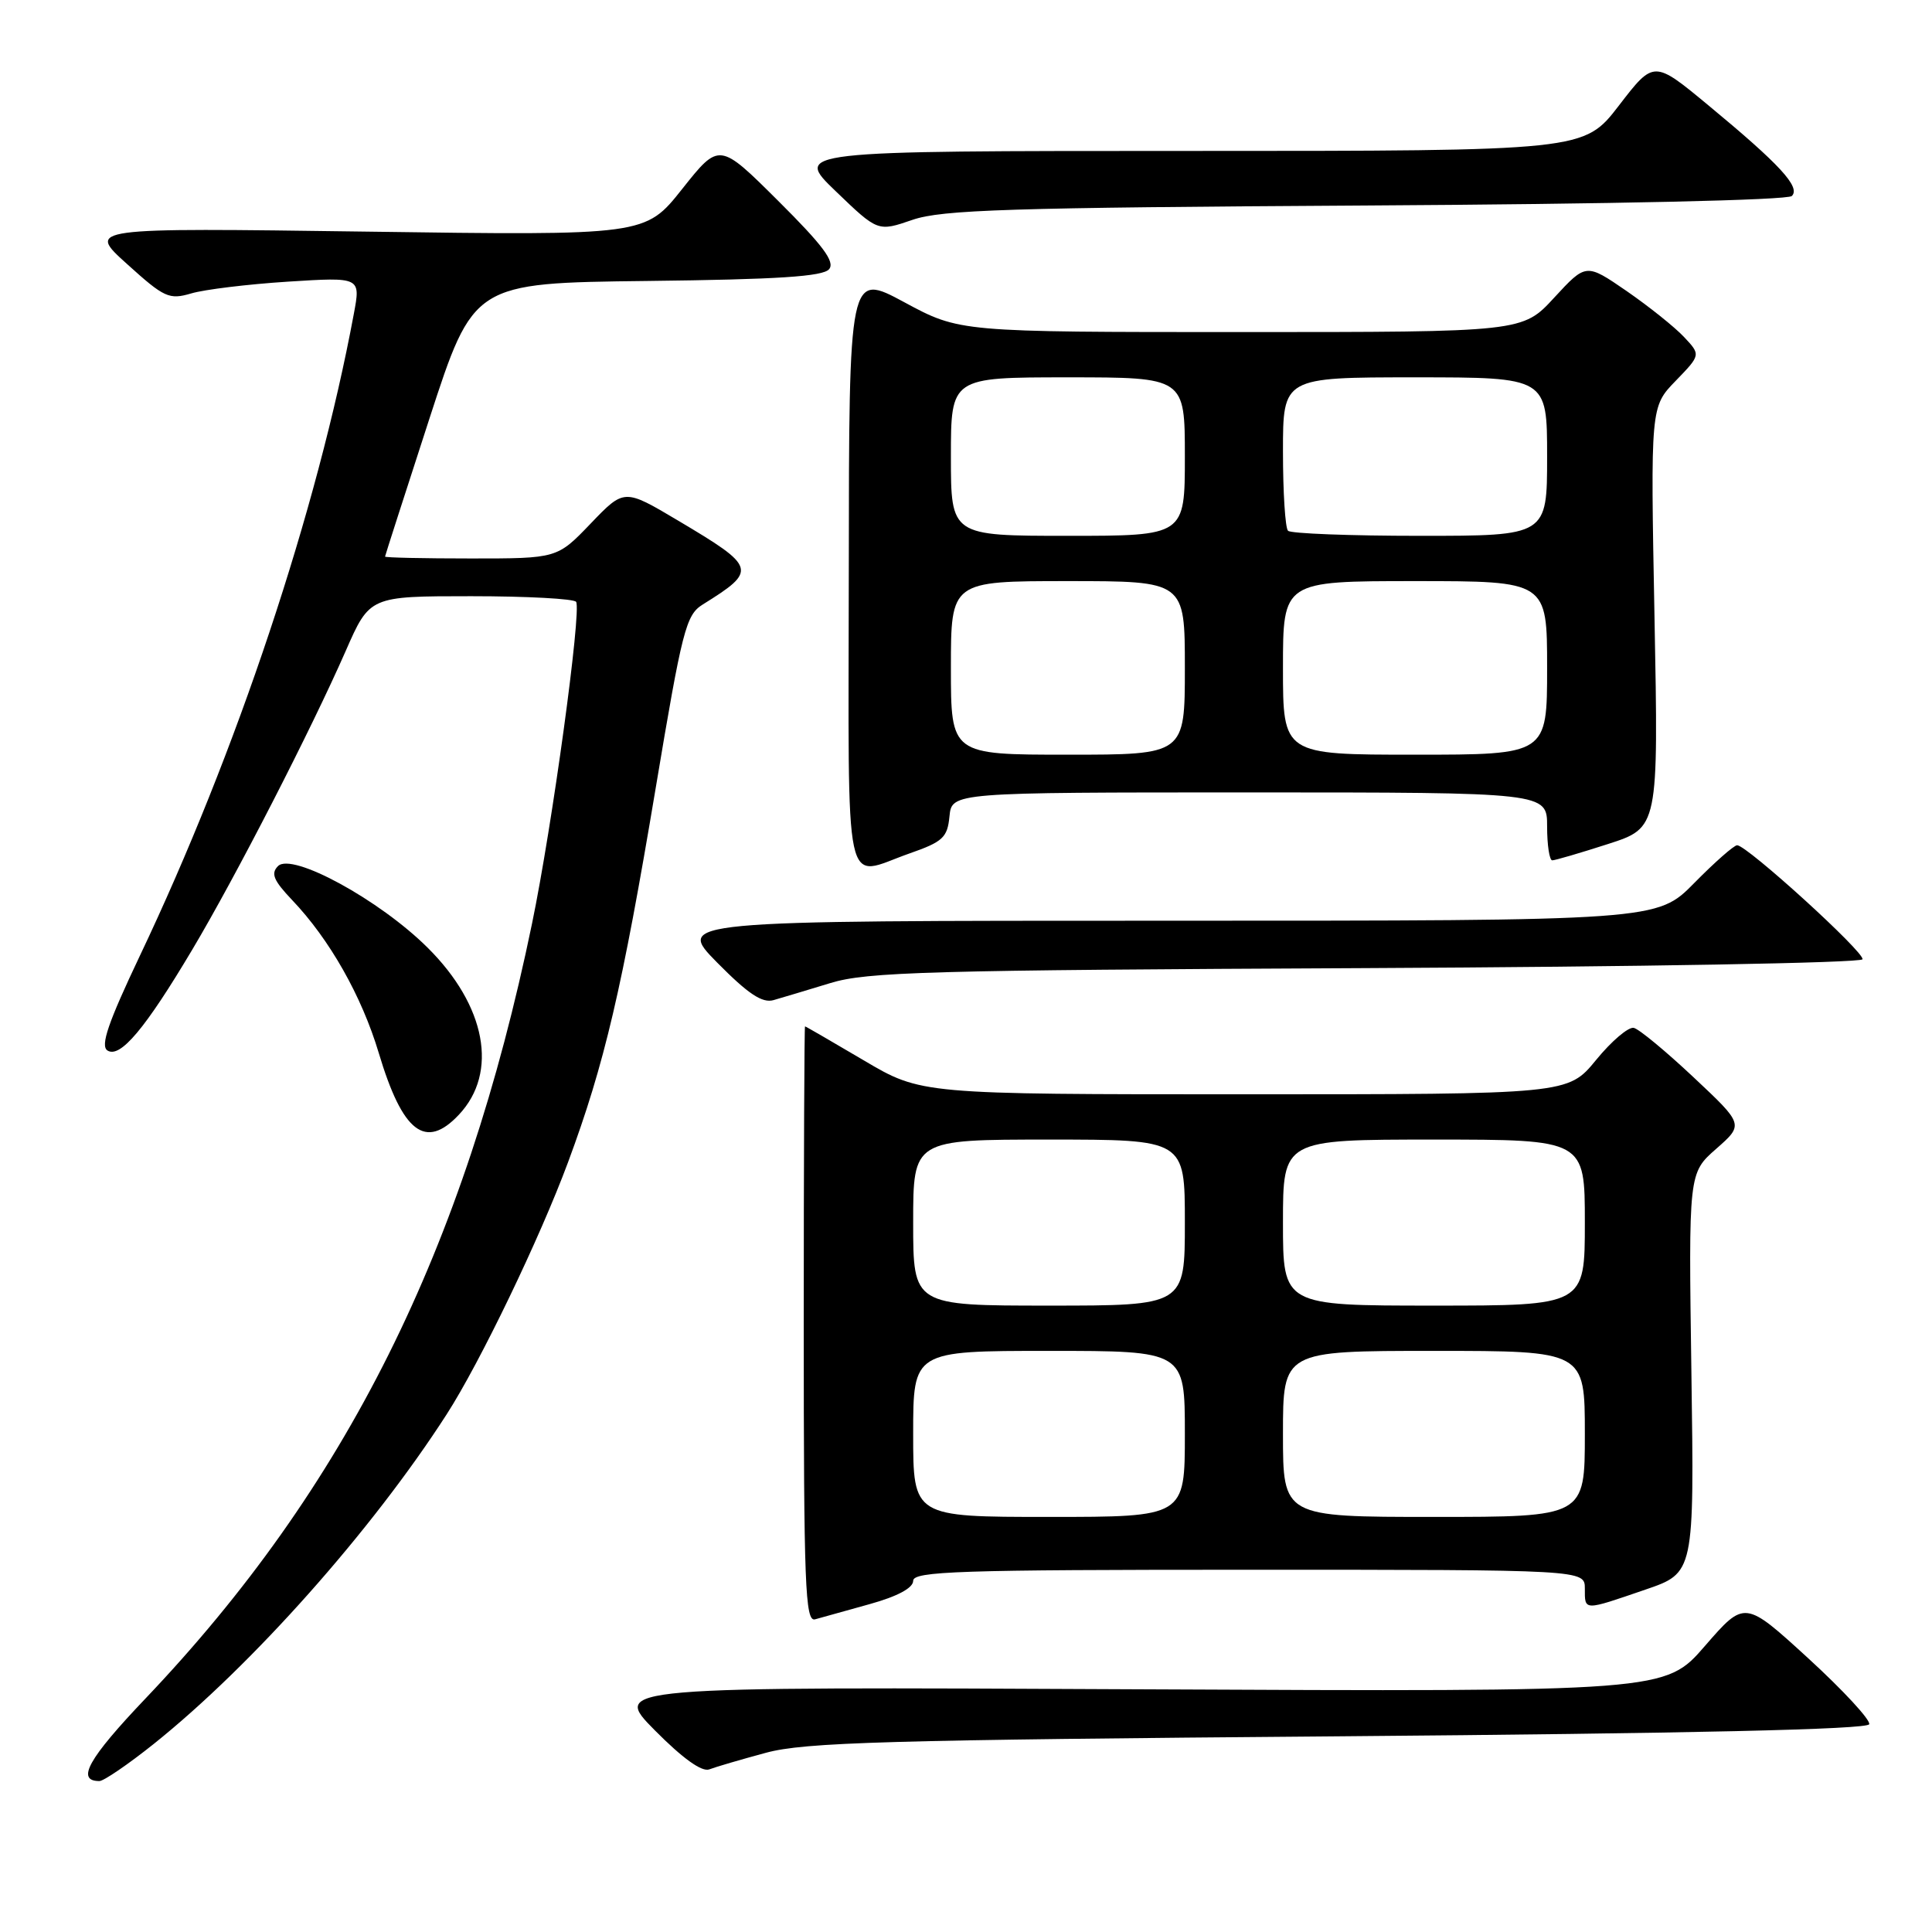 <?xml version="1.0" encoding="UTF-8" standalone="no"?>
<!DOCTYPE svg PUBLIC "-//W3C//DTD SVG 1.1//EN" "http://www.w3.org/Graphics/SVG/1.1/DTD/svg11.dtd" >
<svg xmlns="http://www.w3.org/2000/svg" xmlns:xlink="http://www.w3.org/1999/xlink" version="1.1" viewBox="0 0 256 256">
 <g >
 <path fill="currentColor"
d=" M 20.36 231.09 C 33.39 220.67 49.27 202.81 59.19 187.40 C 63.60 180.55 71.54 164.06 75.27 154.00 C 80.11 140.95 82.43 131.04 86.88 104.44 C 90.39 83.47 90.89 81.49 93.10 80.11 C 100.40 75.56 100.28 75.18 89.80 68.95 C 82.71 64.74 82.71 64.74 78.27 69.37 C 73.83 74.00 73.83 74.00 62.41 74.00 C 56.14 74.00 51.01 73.89 51.02 73.75 C 51.03 73.61 53.68 65.40 56.89 55.50 C 62.74 37.50 62.74 37.50 85.76 37.23 C 103.08 37.03 109.05 36.64 109.86 35.67 C 110.67 34.69 109.06 32.53 103.12 26.62 C 95.31 18.85 95.31 18.85 90.40 25.03 C 85.50 31.21 85.50 31.21 48.50 30.69 C 11.50 30.18 11.50 30.18 16.84 34.99 C 21.77 39.45 22.41 39.74 25.34 38.88 C 27.08 38.36 32.84 37.66 38.15 37.32 C 47.80 36.71 47.80 36.71 46.88 41.61 C 42.04 67.62 31.35 99.69 18.53 126.65 C 14.33 135.50 13.28 138.56 14.23 139.19 C 15.91 140.28 19.24 136.32 25.49 125.81 C 31.23 116.17 41.22 96.71 45.81 86.25 C 48.99 79.00 48.99 79.00 62.44 79.00 C 69.83 79.00 76.09 79.34 76.34 79.75 C 77.07 80.96 73.17 109.47 70.50 122.36 C 61.56 165.62 45.83 197.16 19.27 225.07 C 11.69 233.03 10.04 236.00 13.17 236.00 C 13.74 236.00 16.98 233.79 20.36 231.09 Z  M 101.50 232.25 C 106.65 230.86 117.38 230.55 177.42 230.07 C 223.96 229.69 247.45 229.16 247.68 228.47 C 247.87 227.91 244.23 223.97 239.60 219.73 C 231.18 212.03 231.18 212.03 225.91 218.10 C 220.65 224.17 220.65 224.17 150.85 223.84 C 81.06 223.50 81.06 223.50 86.76 229.27 C 90.46 233.00 93.00 234.83 93.99 234.45 C 94.82 234.13 98.20 233.14 101.50 232.25 Z  M 115.25 212.55 C 118.92 211.53 121.00 210.41 121.00 209.47 C 121.00 208.20 126.99 208.00 165.50 208.00 C 210.00 208.00 210.00 208.00 210.00 210.50 C 210.00 213.47 209.78 213.46 218.00 210.64 C 224.50 208.42 224.50 208.42 224.12 181.93 C 223.74 155.44 223.74 155.44 227.41 152.22 C 231.07 149.00 231.07 149.00 224.41 142.75 C 220.75 139.31 217.19 136.36 216.49 136.20 C 215.79 136.03 213.54 137.94 211.49 140.45 C 207.76 145.00 207.76 145.00 164.91 145.00 C 122.06 145.00 122.06 145.00 114.45 140.50 C 110.26 138.03 106.76 136.00 106.67 136.00 C 106.58 136.00 106.50 153.77 106.50 175.49 C 106.50 210.10 106.69 214.93 108.00 214.57 C 108.83 214.34 112.09 213.43 115.25 212.55 Z  M 60.81 147.70 C 66.06 142.12 64.40 133.25 56.67 125.58 C 50.29 119.23 38.69 112.91 36.84 114.76 C 35.86 115.74 36.24 116.66 38.70 119.25 C 43.67 124.46 47.92 131.97 50.18 139.50 C 53.34 150.07 56.38 152.42 60.81 147.70 Z  M 110.00 130.27 C 114.87 128.77 122.99 128.55 181.00 128.28 C 217.03 128.11 246.63 127.59 246.79 127.11 C 247.10 126.21 231.48 112.00 230.18 112.00 C 229.76 112.00 227.21 114.25 224.50 117.00 C 219.58 122.00 219.58 122.00 154.57 122.00 C 89.57 122.00 89.57 122.00 95.03 127.55 C 99.13 131.70 101.00 132.95 102.50 132.52 C 103.60 132.21 106.97 131.19 110.00 130.27 Z  M 120.50 113.09 C 124.94 111.54 125.54 110.98 125.81 108.17 C 126.13 105.00 126.13 105.00 165.56 105.00 C 205.00 105.00 205.00 105.00 205.00 109.50 C 205.00 111.97 205.31 114.00 205.68 114.00 C 206.05 114.00 209.37 113.03 213.06 111.84 C 219.76 109.68 219.76 109.68 219.23 81.79 C 218.70 53.90 218.70 53.90 222.04 50.46 C 225.37 47.02 225.37 47.02 223.13 44.64 C 221.90 43.33 218.48 40.60 215.53 38.56 C 210.16 34.87 210.16 34.87 205.95 39.43 C 201.75 44.00 201.75 44.00 164.45 44.00 C 127.15 44.00 127.15 44.00 119.83 40.05 C 112.50 36.10 112.50 36.10 112.47 75.55 C 112.43 119.87 111.65 116.20 120.50 113.09 Z  M 181.00 27.23 C 213.78 27.04 236.88 26.52 237.43 25.97 C 238.61 24.79 235.85 21.80 226.35 13.94 C 219.14 7.97 219.14 7.97 214.51 13.99 C 209.88 20.00 209.88 20.00 157.53 20.00 C 105.18 20.00 105.18 20.00 110.75 25.35 C 116.32 30.71 116.32 30.71 120.91 29.13 C 124.82 27.79 133.67 27.51 181.00 27.23 Z  M 121.00 190.00 C 121.00 179.00 121.00 179.00 139.00 179.00 C 157.00 179.00 157.00 179.00 157.00 190.00 C 157.00 201.00 157.00 201.00 139.00 201.00 C 121.00 201.00 121.00 201.00 121.00 190.00 Z  M 170.00 190.00 C 170.00 179.00 170.00 179.00 190.00 179.00 C 210.00 179.00 210.00 179.00 210.00 190.00 C 210.00 201.00 210.00 201.00 190.00 201.00 C 170.00 201.00 170.00 201.00 170.00 190.00 Z  M 121.00 162.00 C 121.00 151.00 121.00 151.00 139.00 151.00 C 157.00 151.00 157.00 151.00 157.00 162.00 C 157.00 173.00 157.00 173.00 139.00 173.00 C 121.00 173.00 121.00 173.00 121.00 162.00 Z  M 170.00 162.00 C 170.00 151.00 170.00 151.00 190.00 151.00 C 210.00 151.00 210.00 151.00 210.00 162.00 C 210.00 173.00 210.00 173.00 190.00 173.00 C 170.00 173.00 170.00 173.00 170.00 162.00 Z  M 126.00 88.50 C 126.00 77.00 126.00 77.00 141.50 77.00 C 157.00 77.00 157.00 77.00 157.00 88.50 C 157.00 100.00 157.00 100.00 141.50 100.00 C 126.00 100.00 126.00 100.00 126.00 88.50 Z  M 170.00 88.50 C 170.00 77.00 170.00 77.00 187.50 77.00 C 205.00 77.00 205.00 77.00 205.00 88.50 C 205.00 100.00 205.00 100.00 187.50 100.00 C 170.00 100.00 170.00 100.00 170.00 88.50 Z  M 126.00 60.50 C 126.00 50.00 126.00 50.00 141.50 50.00 C 157.00 50.00 157.00 50.00 157.00 60.50 C 157.00 71.00 157.00 71.00 141.50 71.00 C 126.00 71.00 126.00 71.00 126.00 60.50 Z  M 170.67 70.33 C 170.30 69.97 170.00 65.24 170.00 59.83 C 170.00 50.00 170.00 50.00 187.50 50.00 C 205.00 50.00 205.00 50.00 205.00 60.50 C 205.00 71.00 205.00 71.00 188.17 71.00 C 178.91 71.00 171.03 70.70 170.67 70.33 Z "/>
</g>
</svg>